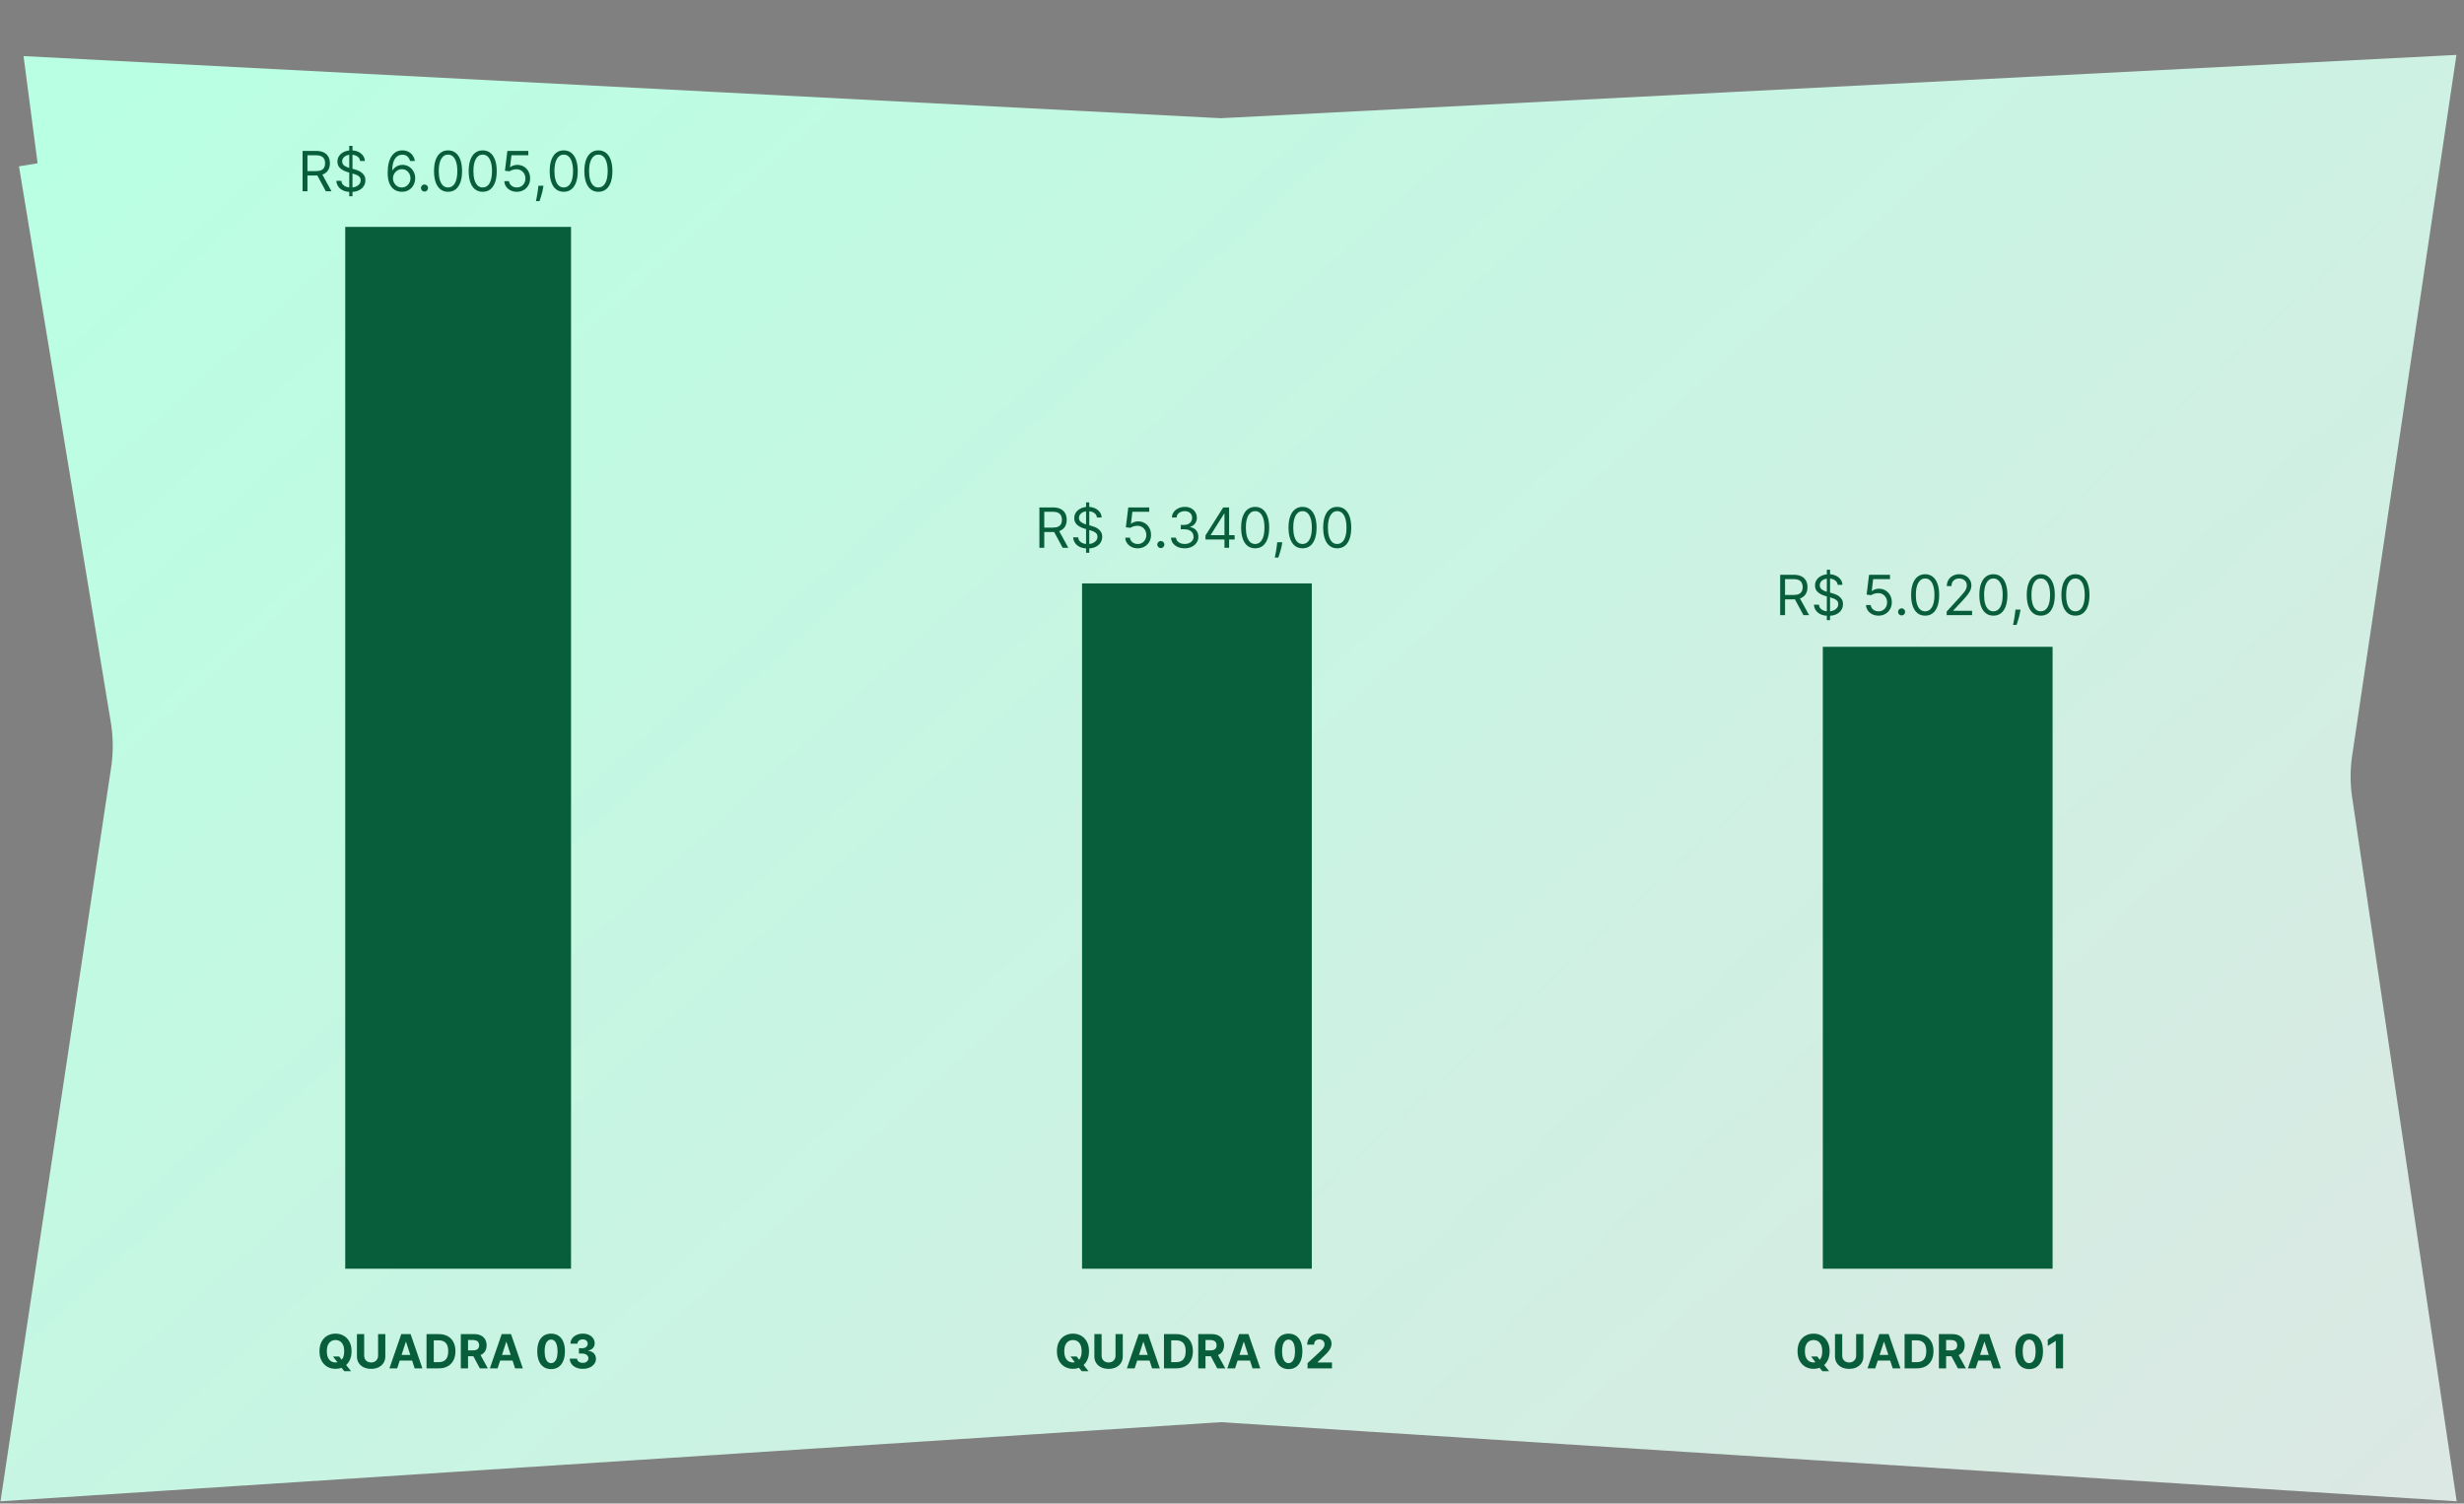 <svg width="313" height="191" viewBox="0 0 313 191" fill="none" xmlns="http://www.w3.org/2000/svg">
<rect x="0" y="0" width="313" height="191" fill="#808080" stroke="none"/>
<path d="M151.357 86.485L155.042 86.676L158.726 86.487L228.384 82.919L228.02 85.364C228.02 85.365 228.02 85.365 228.02 85.365C226.709 94.153 226.706 103.086 228.011 111.874C228.011 111.875 228.011 111.875 228.011 111.875L228.273 113.636L159.638 109.242L155.036 108.947L150.434 109.246L84.07 113.549L84.881 108.168C86.135 99.843 86.214 91.387 85.121 83.048L151.357 86.485ZM71.114 82.322H71.114L14.073 91.741L71.114 82.322Z" stroke="url(#paint0_linear_43_344)" stroke-width="143.129"/>
<path d="M42.301 172.313H43.083L43.477 172.819L43.863 173.269L44.592 174.183H43.734L43.232 173.567L42.975 173.201L42.301 172.313ZM44.658 171.65C44.658 172.124 44.568 172.528 44.388 172.861C44.21 173.194 43.966 173.448 43.657 173.624C43.35 173.798 43.004 173.885 42.62 173.885C42.233 173.885 41.886 173.797 41.579 173.622C41.271 173.446 41.028 173.192 40.85 172.859C40.671 172.526 40.582 172.123 40.582 171.65C40.582 171.175 40.671 170.771 40.85 170.438C41.028 170.105 41.271 169.852 41.579 169.678C41.886 169.502 42.233 169.414 42.62 169.414C43.004 169.414 43.35 169.502 43.657 169.678C43.966 169.852 44.21 170.105 44.388 170.438C44.568 170.771 44.658 171.175 44.658 171.65ZM43.725 171.65C43.725 171.342 43.679 171.083 43.587 170.872C43.496 170.661 43.368 170.501 43.202 170.392C43.037 170.283 42.843 170.228 42.62 170.228C42.398 170.228 42.204 170.283 42.038 170.392C41.872 170.501 41.743 170.661 41.651 170.872C41.56 171.083 41.515 171.342 41.515 171.65C41.515 171.957 41.56 172.216 41.651 172.427C41.743 172.639 41.872 172.799 42.038 172.908C42.204 173.017 42.398 173.071 42.62 173.071C42.843 173.071 43.037 173.017 43.202 172.908C43.368 172.799 43.496 172.639 43.587 172.427C43.679 172.216 43.725 171.957 43.725 171.65Z" fill="#085E3B"/>
<path d="M48.028 169.474H48.948V172.3C48.948 172.617 48.872 172.895 48.721 173.133C48.571 173.371 48.36 173.557 48.09 173.69C47.819 173.822 47.504 173.887 47.144 173.887C46.783 173.887 46.467 173.822 46.196 173.69C45.926 173.557 45.715 173.371 45.565 173.133C45.415 172.895 45.34 172.617 45.34 172.3V169.474H46.26V172.221C46.26 172.387 46.296 172.534 46.368 172.663C46.442 172.792 46.545 172.894 46.679 172.967C46.812 173.041 46.967 173.078 47.144 173.078C47.322 173.078 47.478 173.041 47.609 172.967C47.743 172.894 47.845 172.792 47.917 172.663C47.991 172.534 48.028 172.387 48.028 172.221V169.474Z" fill="#085E3B"/>
<path d="M50.456 173.826H49.469L50.972 169.474H52.158L53.658 173.826H52.672L51.582 170.468H51.548L50.456 173.826ZM50.394 172.115H52.723V172.833H50.394V172.115Z" fill="#085E3B"/>
<path d="M55.725 173.826H54.182V169.474H55.737C56.175 169.474 56.552 169.561 56.868 169.735C57.184 169.908 57.427 170.156 57.597 170.481C57.768 170.805 57.854 171.193 57.854 171.645C57.854 172.099 57.768 172.488 57.597 172.814C57.427 173.14 57.182 173.39 56.864 173.564C56.546 173.739 56.167 173.826 55.725 173.826ZM55.102 173.037H55.687C55.959 173.037 56.187 172.989 56.373 172.893C56.56 172.795 56.7 172.644 56.794 172.44C56.889 172.235 56.936 171.97 56.936 171.645C56.936 171.324 56.889 171.061 56.794 170.857C56.7 170.653 56.561 170.503 56.375 170.406C56.189 170.31 55.961 170.262 55.689 170.262H55.102V173.037Z" fill="#085E3B"/>
<path d="M58.536 173.826V169.474H60.253C60.581 169.474 60.862 169.532 61.094 169.65C61.328 169.766 61.506 169.931 61.628 170.145C61.751 170.358 61.813 170.608 61.813 170.895C61.813 171.184 61.75 171.433 61.626 171.641C61.501 171.848 61.32 172.007 61.084 172.117C60.849 172.228 60.564 172.283 60.229 172.283H59.08V171.543H60.081C60.256 171.543 60.402 171.519 60.519 171.471C60.635 171.423 60.721 171.351 60.778 171.254C60.836 171.158 60.865 171.038 60.865 170.895C60.865 170.751 60.836 170.629 60.778 170.53C60.721 170.431 60.634 170.355 60.516 170.304C60.4 170.252 60.254 170.226 60.076 170.226H59.456V173.826H58.536ZM60.886 171.845L61.968 173.826H60.952L59.894 171.845H60.886Z" fill="#085E3B"/>
<path d="M63.213 173.826H62.227L63.73 169.474H64.915L66.416 173.826H65.43L64.339 170.468H64.305L63.213 173.826ZM63.151 172.115H65.481V172.833H63.151V172.115Z" fill="#085E3B"/>
<path d="M70.005 173.921C69.64 173.92 69.326 173.83 69.062 173.652C68.8 173.473 68.598 173.214 68.456 172.876C68.316 172.537 68.247 172.13 68.248 171.654C68.248 171.179 68.318 170.775 68.458 170.44C68.6 170.106 68.802 169.852 69.064 169.678C69.328 169.502 69.641 169.414 70.005 169.414C70.37 169.414 70.683 169.502 70.945 169.678C71.208 169.853 71.411 170.108 71.553 170.443C71.694 170.776 71.764 171.179 71.763 171.654C71.763 172.131 71.692 172.539 71.55 172.878C71.41 173.217 71.209 173.475 70.947 173.654C70.685 173.832 70.371 173.921 70.005 173.921ZM70.005 173.159C70.255 173.159 70.454 173.033 70.603 172.782C70.751 172.532 70.825 172.155 70.824 171.654C70.824 171.324 70.79 171.049 70.722 170.829C70.655 170.61 70.56 170.445 70.437 170.334C70.315 170.224 70.171 170.168 70.005 170.168C69.758 170.168 69.559 170.292 69.41 170.54C69.262 170.788 69.187 171.159 69.185 171.654C69.185 171.988 69.219 172.267 69.285 172.491C69.353 172.714 69.449 172.881 69.572 172.993C69.695 173.103 69.84 173.159 70.005 173.159Z" fill="#085E3B"/>
<path d="M74.028 173.885C73.71 173.885 73.428 173.831 73.18 173.722C72.933 173.611 72.739 173.46 72.596 173.267C72.454 173.073 72.381 172.849 72.377 172.595H73.303C73.309 172.702 73.344 172.795 73.407 172.876C73.472 172.955 73.559 173.017 73.667 173.061C73.774 173.105 73.895 173.127 74.03 173.127C74.17 173.127 74.294 173.102 74.402 173.052C74.51 173.003 74.594 172.934 74.655 172.846C74.716 172.758 74.746 172.657 74.746 172.542C74.746 172.426 74.714 172.323 74.648 172.234C74.585 172.143 74.493 172.073 74.372 172.022C74.253 171.971 74.111 171.945 73.947 171.945H73.541V171.269H73.947C74.086 171.269 74.209 171.245 74.315 171.197C74.422 171.149 74.506 171.082 74.566 170.997C74.625 170.911 74.655 170.81 74.655 170.696C74.655 170.586 74.629 170.491 74.576 170.409C74.525 170.325 74.453 170.26 74.359 170.213C74.267 170.166 74.16 170.143 74.036 170.143C73.912 170.143 73.798 170.166 73.694 170.211C73.591 170.255 73.508 170.318 73.446 170.4C73.383 170.482 73.35 170.579 73.346 170.689H72.464C72.468 170.438 72.54 170.217 72.678 170.026C72.817 169.835 73.004 169.685 73.239 169.578C73.476 169.469 73.743 169.414 74.041 169.414C74.341 169.414 74.604 169.469 74.829 169.578C75.054 169.687 75.229 169.834 75.354 170.02C75.48 170.204 75.542 170.411 75.541 170.64C75.542 170.884 75.467 171.087 75.314 171.25C75.162 171.413 74.964 171.517 74.721 171.56V171.594C75.041 171.636 75.284 171.747 75.452 171.928C75.62 172.108 75.704 172.333 75.703 172.604C75.704 172.852 75.632 173.072 75.488 173.265C75.345 173.457 75.147 173.609 74.895 173.72C74.643 173.83 74.354 173.885 74.028 173.885Z" fill="#085E3B"/>
<path d="M135.979 172.313H136.761L137.154 172.819L137.541 173.269L138.27 174.183H137.411L136.91 173.567L136.652 173.201L135.979 172.313ZM138.336 171.65C138.336 172.124 138.246 172.528 138.066 172.861C137.887 173.194 137.643 173.448 137.335 173.624C137.027 173.798 136.681 173.885 136.298 173.885C135.911 173.885 135.564 173.797 135.256 173.622C134.949 173.446 134.706 173.192 134.527 172.859C134.349 172.526 134.26 172.123 134.26 171.65C134.26 171.175 134.349 170.771 134.527 170.438C134.706 170.105 134.949 169.852 135.256 169.678C135.564 169.502 135.911 169.414 136.298 169.414C136.681 169.414 137.027 169.502 137.335 169.678C137.643 169.852 137.887 170.105 138.066 170.438C138.246 170.771 138.336 171.175 138.336 171.65ZM137.403 171.65C137.403 171.342 137.357 171.083 137.264 170.872C137.174 170.661 137.046 170.501 136.88 170.392C136.714 170.283 136.52 170.228 136.298 170.228C136.075 170.228 135.881 170.283 135.715 170.392C135.55 170.501 135.421 170.661 135.329 170.872C135.238 171.083 135.192 171.342 135.192 171.65C135.192 171.957 135.238 172.216 135.329 172.427C135.421 172.639 135.55 172.799 135.715 172.908C135.881 173.017 136.075 173.071 136.298 173.071C136.52 173.071 136.714 173.017 136.88 172.908C137.046 172.799 137.174 172.639 137.264 172.427C137.357 172.216 137.403 171.957 137.403 171.65Z" fill="#085E3B"/>
<path d="M141.705 169.474H142.626V172.3C142.626 172.617 142.55 172.895 142.398 173.133C142.248 173.371 142.038 173.557 141.767 173.69C141.496 173.822 141.181 173.887 140.821 173.887C140.46 173.887 140.144 173.822 139.874 173.69C139.603 173.557 139.393 173.371 139.242 173.133C139.092 172.895 139.017 172.617 139.017 172.3V169.474H139.937V172.221C139.937 172.387 139.973 172.534 140.046 172.663C140.119 172.792 140.223 172.894 140.356 172.967C140.489 173.041 140.644 173.078 140.821 173.078C141 173.078 141.155 173.041 141.287 172.967C141.42 172.894 141.523 172.792 141.595 172.663C141.669 172.534 141.705 172.387 141.705 172.221V169.474Z" fill="#085E3B"/>
<path d="M144.133 173.826H143.147L144.649 169.474H145.835L147.335 173.826H146.349L145.259 170.468H145.225L144.133 173.826ZM144.071 172.115H146.4V172.833H144.071V172.115Z" fill="#085E3B"/>
<path d="M149.402 173.826H147.859V169.474H149.415C149.853 169.474 150.23 169.561 150.545 169.735C150.861 169.908 151.104 170.156 151.274 170.481C151.446 170.805 151.531 171.193 151.531 171.645C151.531 172.099 151.446 172.488 151.274 172.814C151.104 173.14 150.86 173.39 150.541 173.564C150.224 173.739 149.844 173.826 149.402 173.826ZM148.779 173.037H149.364C149.636 173.037 149.865 172.989 150.05 172.893C150.237 172.795 150.378 172.644 150.471 172.44C150.566 172.235 150.613 171.97 150.613 171.645C150.613 171.324 150.566 171.061 150.471 170.857C150.378 170.653 150.238 170.503 150.052 170.406C149.867 170.31 149.638 170.262 149.366 170.262H148.779V173.037Z" fill="#085E3B"/>
<path d="M152.213 173.826V169.474H153.93C154.259 169.474 154.539 169.532 154.772 169.65C155.006 169.766 155.183 169.931 155.305 170.145C155.428 170.358 155.49 170.608 155.49 170.895C155.49 171.184 155.428 171.433 155.303 171.641C155.178 171.848 154.998 172.007 154.761 172.117C154.526 172.228 154.241 172.283 153.907 172.283H152.757V171.543H153.758C153.934 171.543 154.08 171.519 154.196 171.471C154.312 171.423 154.398 171.351 154.455 171.254C154.513 171.158 154.542 171.038 154.542 170.895C154.542 170.751 154.513 170.629 154.455 170.53C154.398 170.431 154.311 170.355 154.194 170.304C154.078 170.252 153.931 170.226 153.754 170.226H153.133V173.826H152.213ZM154.564 171.845L155.645 173.826H154.629L153.571 171.845H154.564Z" fill="#085E3B"/>
<path d="M156.891 173.826H155.904L157.407 169.474H158.593L160.093 173.826H159.107L158.017 170.468H157.983L156.891 173.826ZM156.829 172.115H159.158V172.833H156.829V172.115Z" fill="#085E3B"/>
<path d="M163.683 173.921C163.317 173.92 163.003 173.83 162.739 173.652C162.477 173.473 162.275 173.214 162.134 172.876C161.993 172.537 161.924 172.13 161.925 171.654C161.925 171.179 161.996 170.775 162.136 170.44C162.278 170.106 162.479 169.852 162.742 169.678C163.005 169.502 163.319 169.414 163.683 169.414C164.047 169.414 164.36 169.502 164.622 169.678C164.886 169.853 165.088 170.108 165.23 170.443C165.372 170.776 165.442 171.179 165.44 171.654C165.44 172.131 165.37 172.539 165.228 172.878C165.088 173.217 164.886 173.475 164.624 173.654C164.362 173.832 164.048 173.921 163.683 173.921ZM163.683 173.159C163.932 173.159 164.131 173.033 164.28 172.782C164.429 172.532 164.503 172.155 164.501 171.654C164.501 171.324 164.467 171.049 164.399 170.829C164.333 170.61 164.238 170.445 164.114 170.334C163.992 170.224 163.849 170.168 163.683 170.168C163.435 170.168 163.237 170.292 163.088 170.54C162.939 170.788 162.864 171.159 162.863 171.654C162.863 171.988 162.896 172.267 162.963 172.491C163.031 172.714 163.126 172.881 163.249 172.993C163.373 173.103 163.517 173.159 163.683 173.159Z" fill="#085E3B"/>
<path d="M166.097 173.826V173.163L167.646 171.728C167.778 171.601 167.888 171.486 167.977 171.384C168.068 171.282 168.137 171.182 168.183 171.084C168.23 170.985 168.254 170.878 168.254 170.764C168.254 170.636 168.225 170.526 168.166 170.434C168.108 170.341 168.029 170.269 167.928 170.219C167.828 170.168 167.714 170.143 167.586 170.143C167.453 170.143 167.337 170.17 167.238 170.224C167.139 170.278 167.062 170.355 167.008 170.455C166.954 170.556 166.927 170.676 166.927 170.815H166.054C166.054 170.53 166.119 170.283 166.247 170.073C166.376 169.863 166.557 169.701 166.789 169.586C167.022 169.471 167.289 169.414 167.593 169.414C167.904 169.414 168.176 169.469 168.407 169.58C168.639 169.689 168.82 169.841 168.948 170.035C169.077 170.229 169.142 170.451 169.142 170.702C169.142 170.866 169.109 171.028 169.044 171.189C168.98 171.349 168.866 171.526 168.702 171.722C168.538 171.916 168.306 172.149 168.007 172.421L167.372 173.044V173.074H169.199V173.826H166.097Z" fill="#085E3B"/>
<path d="M230.058 172.313H230.84L231.233 172.819L231.62 173.269L232.349 174.183H231.491L230.989 173.567L230.732 173.201L230.058 172.313ZM232.415 171.65C232.415 172.124 232.325 172.528 232.145 172.861C231.967 173.194 231.723 173.448 231.414 173.624C231.107 173.798 230.761 173.885 230.377 173.885C229.99 173.885 229.643 173.797 229.336 173.622C229.028 173.446 228.785 173.192 228.607 172.859C228.428 172.526 228.339 172.123 228.339 171.65C228.339 171.175 228.428 170.771 228.607 170.438C228.785 170.105 229.028 169.852 229.336 169.678C229.643 169.502 229.99 169.414 230.377 169.414C230.761 169.414 231.107 169.502 231.414 169.678C231.723 169.852 231.967 170.105 232.145 170.438C232.325 170.771 232.415 171.175 232.415 171.65ZM231.482 171.65C231.482 171.342 231.436 171.083 231.344 170.872C231.253 170.661 231.125 170.501 230.959 170.392C230.794 170.283 230.599 170.228 230.377 170.228C230.155 170.228 229.96 170.283 229.795 170.392C229.629 170.501 229.5 170.661 229.408 170.872C229.317 171.083 229.272 171.342 229.272 171.65C229.272 171.957 229.317 172.216 229.408 172.427C229.5 172.639 229.629 172.799 229.795 172.908C229.96 173.017 230.155 173.071 230.377 173.071C230.599 173.071 230.794 173.017 230.959 172.908C231.125 172.799 231.253 172.639 231.344 172.427C231.436 172.216 231.482 171.957 231.482 171.65Z" fill="#085E3B"/>
<path d="M235.785 169.474H236.705V172.3C236.705 172.617 236.629 172.895 236.478 173.133C236.328 173.371 236.117 173.557 235.847 173.69C235.576 173.822 235.261 173.887 234.901 173.887C234.54 173.887 234.224 173.822 233.953 173.69C233.682 173.557 233.472 173.371 233.322 173.133C233.172 172.895 233.097 172.617 233.097 172.3V169.474H234.017V172.221C234.017 172.387 234.053 172.534 234.125 172.663C234.199 172.792 234.302 172.894 234.435 172.967C234.569 173.041 234.724 173.078 234.901 173.078C235.079 173.078 235.235 173.041 235.366 172.967C235.499 172.894 235.602 172.792 235.674 172.663C235.748 172.534 235.785 172.387 235.785 172.221V169.474Z" fill="#085E3B"/>
<path d="M238.212 173.826H237.226L238.729 169.474H239.915L241.415 173.826H240.429L239.339 170.468H239.305L238.212 173.826ZM238.151 172.115H240.48V172.833H238.151V172.115Z" fill="#085E3B"/>
<path d="M243.482 173.826H241.939V169.474H243.494C243.932 169.474 244.309 169.561 244.625 169.735C244.941 169.908 245.184 170.156 245.354 170.481C245.525 170.805 245.611 171.193 245.611 171.645C245.611 172.099 245.525 172.488 245.354 172.814C245.184 173.14 244.939 173.39 244.621 173.564C244.303 173.739 243.924 173.826 243.482 173.826ZM242.859 173.037H243.443C243.715 173.037 243.944 172.989 244.13 172.893C244.317 172.795 244.457 172.644 244.551 172.44C244.645 172.235 244.693 171.97 244.693 171.645C244.693 171.324 244.645 171.061 244.551 170.857C244.457 170.653 244.317 170.503 244.132 170.406C243.946 170.31 243.717 170.262 243.445 170.262H242.859V173.037Z" fill="#085E3B"/>
<path d="M246.293 173.826V169.474H248.01C248.338 169.474 248.619 169.532 248.851 169.65C249.085 169.766 249.263 169.931 249.385 170.145C249.508 170.358 249.57 170.608 249.57 170.895C249.57 171.184 249.507 171.433 249.383 171.641C249.258 171.848 249.077 172.007 248.841 172.117C248.605 172.228 248.321 172.283 247.986 172.283H246.837V171.543H247.838C248.013 171.543 248.159 171.519 248.275 171.471C248.391 171.423 248.478 171.351 248.535 171.254C248.593 171.158 248.622 171.038 248.622 170.895C248.622 170.751 248.593 170.629 248.535 170.53C248.478 170.431 248.391 170.355 248.273 170.304C248.157 170.252 248.01 170.226 247.833 170.226H247.213V173.826H246.293ZM248.643 171.845L249.725 173.826H248.709L247.651 171.845H248.643Z" fill="#085E3B"/>
<path d="M250.97 173.826H249.984L251.486 169.474H252.672L254.173 173.826H253.186L252.096 170.468H252.062L250.97 173.826ZM250.908 172.115H253.237V172.833H250.908V172.115Z" fill="#085E3B"/>
<path d="M257.762 173.921C257.397 173.92 257.082 173.83 256.819 173.652C256.557 173.473 256.355 173.214 256.213 172.876C256.073 172.537 256.004 172.13 256.005 171.654C256.005 171.179 256.075 170.775 256.215 170.44C256.357 170.106 256.559 169.852 256.821 169.678C257.084 169.502 257.398 169.414 257.762 169.414C258.127 169.414 258.44 169.502 258.702 169.678C258.965 169.853 259.168 170.108 259.309 170.443C259.451 170.776 259.521 171.179 259.52 171.654C259.52 172.131 259.449 172.539 259.307 172.878C259.167 173.217 258.966 173.475 258.704 173.654C258.442 173.832 258.128 173.921 257.762 173.921ZM257.762 173.159C258.012 173.159 258.211 173.033 258.36 172.782C258.508 172.532 258.582 172.155 258.581 171.654C258.581 171.324 258.547 171.049 258.479 170.829C258.412 170.61 258.317 170.445 258.194 170.334C258.072 170.224 257.928 170.168 257.762 170.168C257.514 170.168 257.316 170.292 257.167 170.54C257.019 170.788 256.944 171.159 256.942 171.654C256.942 171.988 256.975 172.267 257.042 172.491C257.11 172.714 257.206 172.881 257.329 172.993C257.452 173.103 257.597 173.159 257.762 173.159Z" fill="#085E3B"/>
<path d="M262.069 169.474V173.826H261.149V170.347H261.124L260.127 170.972V170.156L261.205 169.474H262.069Z" fill="#085E3B"/>
<path d="M62.486 38.874V151.116H53.906V38.874H62.486Z" stroke="#085E3B" stroke-width="20.102"/>
<path d="M156.587 84.163V151.116H147.503V84.163H156.587Z" stroke="#085E3B" stroke-width="20.102"/>
<path d="M250.687 92.215V151.116H241.603V92.215H250.687Z" stroke="#085E3B" stroke-width="20.102"/>
<path d="M38.437 24.294V19.171H40.168C40.568 19.171 40.897 19.239 41.154 19.376C41.41 19.511 41.6 19.697 41.724 19.934C41.847 20.171 41.909 20.44 41.909 20.742C41.909 21.044 41.847 21.311 41.724 21.545C41.6 21.778 41.411 21.962 41.156 22.095C40.901 22.227 40.575 22.293 40.178 22.293H38.777V21.733H40.158C40.431 21.733 40.651 21.692 40.818 21.612C40.987 21.532 41.108 21.419 41.184 21.272C41.26 21.124 41.299 20.947 41.299 20.742C41.299 20.537 41.26 20.357 41.184 20.204C41.107 20.05 40.984 19.932 40.816 19.849C40.647 19.764 40.425 19.721 40.148 19.721H39.057V24.294H38.437ZM40.848 21.993L42.109 24.294H41.389L40.148 21.993H40.848Z" fill="#085E3B"/>
<path d="M44.364 24.935V18.53H44.774V24.935H44.364ZM45.745 20.452C45.715 20.198 45.593 20.001 45.38 19.861C45.166 19.721 44.904 19.651 44.594 19.651C44.367 19.651 44.169 19.688 43.999 19.761C43.83 19.834 43.699 19.935 43.603 20.064C43.51 20.192 43.463 20.338 43.463 20.502C43.463 20.638 43.496 20.756 43.561 20.854C43.628 20.951 43.713 21.032 43.816 21.097C43.919 21.16 44.028 21.213 44.141 21.255C44.255 21.295 44.359 21.327 44.454 21.352L44.974 21.492C45.108 21.527 45.256 21.576 45.42 21.637C45.585 21.699 45.742 21.783 45.892 21.89C46.044 21.995 46.169 22.13 46.268 22.295C46.366 22.46 46.415 22.663 46.415 22.903C46.415 23.18 46.343 23.43 46.198 23.654C46.054 23.877 45.844 24.055 45.567 24.187C45.292 24.319 44.958 24.384 44.564 24.384C44.197 24.384 43.879 24.325 43.611 24.207C43.344 24.088 43.134 23.923 42.98 23.711C42.829 23.5 42.743 23.254 42.723 22.973H43.363C43.38 23.167 43.445 23.327 43.558 23.454C43.673 23.579 43.819 23.672 43.994 23.734C44.17 23.794 44.361 23.824 44.564 23.824C44.801 23.824 45.014 23.786 45.202 23.709C45.391 23.631 45.54 23.522 45.65 23.384C45.76 23.244 45.815 23.08 45.815 22.893C45.815 22.723 45.767 22.585 45.672 22.478C45.577 22.371 45.452 22.285 45.297 22.218C45.142 22.151 44.974 22.093 44.794 22.043L44.164 21.863C43.764 21.747 43.447 21.583 43.213 21.37C42.98 21.156 42.863 20.877 42.863 20.532C42.863 20.245 42.94 19.995 43.096 19.781C43.252 19.566 43.462 19.399 43.726 19.281C43.991 19.161 44.287 19.101 44.614 19.101C44.944 19.101 45.238 19.16 45.495 19.278C45.752 19.395 45.955 19.555 46.105 19.759C46.257 19.962 46.337 20.193 46.345 20.452H45.745Z" fill="#085E3B"/>
<path d="M51.028 24.364C50.818 24.361 50.608 24.321 50.398 24.244C50.187 24.168 49.996 24.038 49.822 23.857C49.649 23.673 49.509 23.425 49.404 23.113C49.299 22.8 49.247 22.406 49.247 21.933C49.247 21.479 49.289 21.077 49.374 20.727C49.459 20.375 49.583 20.079 49.745 19.839C49.906 19.597 50.102 19.413 50.33 19.288C50.56 19.163 50.819 19.101 51.108 19.101C51.395 19.101 51.65 19.158 51.874 19.273C52.099 19.387 52.282 19.545 52.424 19.749C52.566 19.952 52.657 20.186 52.699 20.452H52.089C52.032 20.221 51.922 20.03 51.758 19.879C51.595 19.727 51.378 19.651 51.108 19.651C50.711 19.651 50.398 19.824 50.17 20.169C49.943 20.514 49.829 20.999 49.827 21.622H49.867C49.961 21.481 50.072 21.36 50.2 21.26C50.33 21.158 50.473 21.08 50.63 21.024C50.787 20.97 50.953 20.942 51.128 20.942C51.422 20.942 51.69 21.015 51.934 21.162C52.177 21.307 52.372 21.508 52.519 21.765C52.666 22.02 52.739 22.313 52.739 22.643C52.739 22.96 52.668 23.25 52.526 23.514C52.385 23.776 52.185 23.984 51.929 24.139C51.673 24.293 51.373 24.368 51.028 24.364ZM51.028 23.814C51.238 23.814 51.427 23.761 51.593 23.656C51.762 23.551 51.894 23.41 51.991 23.234C52.09 23.057 52.139 22.86 52.139 22.643C52.139 22.431 52.091 22.239 51.996 22.065C51.903 21.89 51.773 21.751 51.608 21.648C51.445 21.544 51.258 21.492 51.048 21.492C50.889 21.492 50.742 21.524 50.605 21.587C50.468 21.649 50.348 21.734 50.245 21.843C50.143 21.951 50.063 22.075 50.005 22.215C49.946 22.354 49.917 22.5 49.917 22.653C49.917 22.857 49.965 23.047 50.06 23.224C50.157 23.4 50.288 23.543 50.455 23.651C50.623 23.76 50.815 23.814 51.028 23.814Z" fill="#085E3B"/>
<path d="M53.922 24.334C53.799 24.334 53.693 24.29 53.605 24.202C53.516 24.113 53.472 24.007 53.472 23.884C53.472 23.761 53.516 23.655 53.605 23.566C53.693 23.478 53.799 23.434 53.922 23.434C54.046 23.434 54.152 23.478 54.24 23.566C54.329 23.655 54.373 23.761 54.373 23.884C54.373 23.966 54.352 24.041 54.31 24.109C54.27 24.178 54.216 24.233 54.148 24.274C54.081 24.314 54.006 24.334 53.922 24.334Z" fill="#085E3B"/>
<path d="M56.915 24.364C56.538 24.364 56.217 24.262 55.951 24.057C55.686 23.85 55.484 23.55 55.343 23.159C55.203 22.765 55.133 22.29 55.133 21.733C55.133 21.179 55.203 20.706 55.343 20.314C55.485 19.92 55.689 19.62 55.954 19.413C56.221 19.205 56.541 19.101 56.915 19.101C57.288 19.101 57.608 19.205 57.873 19.413C58.14 19.62 58.343 19.92 58.483 20.314C58.625 20.706 58.696 21.179 58.696 21.733C58.696 22.29 58.626 22.765 58.486 23.159C58.346 23.55 58.143 23.85 57.878 24.057C57.613 24.262 57.291 24.364 56.915 24.364ZM56.915 23.814C57.288 23.814 57.578 23.634 57.785 23.274C57.992 22.913 58.095 22.4 58.095 21.733C58.095 21.289 58.048 20.911 57.953 20.599C57.859 20.287 57.724 20.05 57.547 19.886C57.372 19.723 57.161 19.641 56.915 19.641C56.544 19.641 56.255 19.824 56.047 20.189C55.838 20.552 55.734 21.067 55.734 21.733C55.734 22.176 55.781 22.553 55.874 22.863C55.967 23.174 56.102 23.41 56.277 23.571C56.453 23.733 56.666 23.814 56.915 23.814Z" fill="#085E3B"/>
<path d="M61.318 24.364C60.941 24.364 60.62 24.262 60.355 24.057C60.089 23.85 59.887 23.55 59.747 23.159C59.606 22.765 59.536 22.29 59.536 21.733C59.536 21.179 59.606 20.706 59.747 20.314C59.888 19.92 60.092 19.62 60.357 19.413C60.624 19.205 60.944 19.101 61.318 19.101C61.691 19.101 62.011 19.205 62.276 19.413C62.543 19.62 62.746 19.92 62.886 20.314C63.028 20.706 63.099 21.179 63.099 21.733C63.099 22.29 63.029 22.765 62.889 23.159C62.749 23.55 62.546 23.85 62.281 24.057C62.016 24.262 61.695 24.364 61.318 24.364ZM61.318 23.814C61.691 23.814 61.981 23.634 62.188 23.274C62.395 22.913 62.498 22.4 62.498 21.733C62.498 21.289 62.451 20.911 62.356 20.599C62.263 20.287 62.127 20.05 61.951 19.886C61.776 19.723 61.565 19.641 61.318 19.641C60.947 19.641 60.658 19.824 60.45 20.189C60.241 20.552 60.137 21.067 60.137 21.733C60.137 22.176 60.184 22.553 60.277 22.863C60.37 23.174 60.505 23.41 60.68 23.571C60.856 23.733 61.069 23.814 61.318 23.814Z" fill="#085E3B"/>
<path d="M65.651 24.364C65.357 24.364 65.093 24.306 64.858 24.189C64.623 24.073 64.434 23.912 64.292 23.709C64.15 23.505 64.073 23.274 64.06 23.013H64.66C64.683 23.245 64.788 23.437 64.975 23.589C65.164 23.739 65.389 23.814 65.651 23.814C65.861 23.814 66.048 23.765 66.211 23.666C66.376 23.568 66.505 23.433 66.599 23.261C66.694 23.088 66.742 22.892 66.742 22.673C66.742 22.45 66.692 22.25 66.594 22.075C66.497 21.898 66.364 21.759 66.194 21.657C66.023 21.556 65.829 21.504 65.611 21.502C65.454 21.501 65.293 21.525 65.128 21.575C64.963 21.623 64.827 21.686 64.72 21.762L64.14 21.692L64.45 19.171H67.112V19.721H64.97L64.79 21.232H64.82C64.925 21.149 65.057 21.08 65.215 21.024C65.374 20.97 65.539 20.942 65.711 20.942C66.024 20.942 66.304 21.017 66.549 21.167C66.796 21.316 66.989 21.519 67.129 21.777C67.271 22.036 67.342 22.331 67.342 22.663C67.342 22.99 67.269 23.282 67.122 23.539C66.977 23.794 66.776 23.996 66.521 24.144C66.266 24.291 65.976 24.364 65.651 24.364Z" fill="#085E3B"/>
<path d="M69.034 23.594L68.994 23.864C68.965 24.054 68.922 24.258 68.864 24.474C68.807 24.691 68.748 24.896 68.686 25.087C68.624 25.279 68.573 25.432 68.533 25.545H68.083C68.105 25.438 68.133 25.297 68.168 25.122C68.203 24.947 68.238 24.751 68.273 24.535C68.31 24.319 68.34 24.099 68.363 23.874L68.393 23.594H69.034Z" fill="#085E3B"/>
<path d="M71.61 24.364C71.233 24.364 70.912 24.262 70.647 24.057C70.382 23.85 70.179 23.55 70.039 23.159C69.899 22.765 69.829 22.29 69.829 21.733C69.829 21.179 69.899 20.706 70.039 20.314C70.181 19.92 70.384 19.62 70.649 19.413C70.916 19.205 71.236 19.101 71.61 19.101C71.984 19.101 72.303 19.205 72.568 19.413C72.835 19.62 73.038 19.92 73.178 20.314C73.32 20.706 73.391 21.179 73.391 21.733C73.391 22.29 73.321 22.765 73.181 23.159C73.041 23.55 72.838 23.85 72.573 24.057C72.308 24.262 71.987 24.364 71.61 24.364ZM71.61 23.814C71.984 23.814 72.274 23.634 72.481 23.274C72.687 22.913 72.791 22.4 72.791 21.733C72.791 21.289 72.743 20.911 72.648 20.599C72.555 20.287 72.42 20.05 72.243 19.886C72.068 19.723 71.857 19.641 71.61 19.641C71.24 19.641 70.95 19.824 70.742 20.189C70.533 20.552 70.429 21.067 70.429 21.733C70.429 22.176 70.476 22.553 70.569 22.863C70.663 23.174 70.797 23.41 70.972 23.571C71.149 23.733 71.361 23.814 71.61 23.814Z" fill="#085E3B"/>
<path d="M76.013 24.364C75.636 24.364 75.315 24.262 75.05 24.057C74.785 23.85 74.582 23.55 74.442 23.159C74.302 22.765 74.232 22.29 74.232 21.733C74.232 21.179 74.302 20.706 74.442 20.314C74.584 19.92 74.787 19.62 75.052 19.413C75.319 19.205 75.639 19.101 76.013 19.101C76.387 19.101 76.706 19.205 76.971 19.413C77.238 19.62 77.442 19.92 77.582 20.314C77.723 20.706 77.794 21.179 77.794 21.733C77.794 22.29 77.724 22.765 77.584 23.159C77.444 23.55 77.241 23.85 76.976 24.057C76.711 24.262 76.39 24.364 76.013 24.364ZM76.013 23.814C76.387 23.814 76.677 23.634 76.884 23.274C77.09 22.913 77.194 22.4 77.194 21.733C77.194 21.289 77.146 20.911 77.051 20.599C76.958 20.287 76.823 20.05 76.646 19.886C76.471 19.723 76.26 19.641 76.013 19.641C75.643 19.641 75.353 19.824 75.145 20.189C74.936 20.552 74.832 21.067 74.832 21.733C74.832 22.176 74.879 22.553 74.972 22.863C75.066 23.174 75.2 23.41 75.375 23.571C75.552 23.733 75.764 23.814 76.013 23.814Z" fill="#085E3B"/>
<path d="M132.034 69.583V64.46H133.765C134.165 64.46 134.494 64.528 134.751 64.665C135.007 64.8 135.198 64.986 135.321 65.223C135.444 65.46 135.506 65.729 135.506 66.031C135.506 66.333 135.444 66.6 135.321 66.834C135.198 67.067 135.008 67.251 134.753 67.384C134.498 67.516 134.172 67.582 133.775 67.582H132.374V67.021H133.755C134.028 67.021 134.249 66.981 134.415 66.901C134.584 66.821 134.706 66.708 134.781 66.561C134.857 66.413 134.896 66.236 134.896 66.031C134.896 65.826 134.857 65.646 134.781 65.493C134.704 65.339 134.581 65.221 134.413 65.138C134.244 65.052 134.022 65.01 133.745 65.01H132.654V69.583H132.034ZM134.445 67.282L135.706 69.583H134.986L133.745 67.282H134.445Z" fill="#085E3B"/>
<path d="M137.961 70.224V63.819H138.371V70.224H137.961ZM139.342 65.74C139.312 65.487 139.19 65.29 138.977 65.15C138.763 65.01 138.501 64.94 138.191 64.94C137.964 64.94 137.766 64.977 137.596 65.05C137.427 65.123 137.295 65.224 137.2 65.353C137.107 65.481 137.06 65.627 137.06 65.79C137.06 65.927 137.093 66.045 137.158 66.143C137.225 66.24 137.31 66.321 137.413 66.386C137.516 66.449 137.625 66.502 137.738 66.544C137.852 66.584 137.956 66.616 138.051 66.641L138.571 66.781C138.705 66.816 138.853 66.865 139.017 66.926C139.182 66.988 139.339 67.072 139.49 67.179C139.641 67.284 139.766 67.419 139.865 67.584C139.963 67.749 140.012 67.952 140.012 68.192C140.012 68.469 139.94 68.719 139.795 68.943C139.651 69.166 139.441 69.344 139.164 69.476C138.889 69.607 138.555 69.673 138.161 69.673C137.794 69.673 137.476 69.614 137.208 69.496C136.941 69.377 136.731 69.212 136.577 69C136.426 68.788 136.34 68.543 136.32 68.262H136.96C136.977 68.456 137.042 68.616 137.155 68.743C137.27 68.868 137.416 68.961 137.591 69.023C137.767 69.083 137.958 69.113 138.161 69.113C138.398 69.113 138.611 69.075 138.799 68.998C138.987 68.919 139.137 68.811 139.247 68.672C139.357 68.532 139.412 68.369 139.412 68.182C139.412 68.012 139.364 67.874 139.269 67.767C139.174 67.66 139.049 67.573 138.894 67.507C138.739 67.44 138.571 67.382 138.391 67.332L137.761 67.151C137.361 67.036 137.044 66.872 136.81 66.659C136.577 66.445 136.46 66.166 136.46 65.82C136.46 65.534 136.537 65.284 136.693 65.07C136.849 64.855 137.059 64.688 137.323 64.57C137.588 64.45 137.884 64.389 138.211 64.389C138.541 64.389 138.835 64.449 139.092 64.567C139.349 64.684 139.552 64.844 139.702 65.047C139.854 65.251 139.934 65.482 139.942 65.74H139.342Z" fill="#085E3B"/>
<path d="M144.525 69.653C144.231 69.653 143.967 69.595 143.732 69.478C143.497 69.361 143.308 69.201 143.166 68.998C143.025 68.794 142.947 68.562 142.934 68.302H143.534C143.558 68.534 143.663 68.726 143.849 68.878C144.038 69.028 144.263 69.103 144.525 69.103C144.735 69.103 144.922 69.054 145.085 68.955C145.25 68.857 145.38 68.722 145.473 68.55C145.568 68.376 145.616 68.18 145.616 67.962C145.616 67.739 145.566 67.539 145.468 67.364C145.371 67.187 145.238 67.048 145.068 66.946C144.898 66.845 144.703 66.793 144.485 66.791C144.328 66.79 144.167 66.814 144.002 66.864C143.837 66.912 143.701 66.975 143.594 67.051L143.014 66.981L143.324 64.46H145.986V65.01H143.844L143.664 66.521H143.694C143.799 66.438 143.931 66.368 144.09 66.313C144.248 66.258 144.413 66.231 144.585 66.231C144.898 66.231 145.178 66.306 145.423 66.456C145.67 66.604 145.863 66.808 146.003 67.066C146.145 67.325 146.216 67.62 146.216 67.952C146.216 68.279 146.143 68.571 145.996 68.828C145.851 69.083 145.651 69.285 145.396 69.433C145.14 69.58 144.85 69.653 144.525 69.653Z" fill="#085E3B"/>
<path d="M147.458 69.623C147.334 69.623 147.228 69.579 147.14 69.491C147.051 69.402 147.007 69.296 147.007 69.173C147.007 69.049 147.051 68.944 147.14 68.855C147.228 68.767 147.334 68.723 147.458 68.723C147.581 68.723 147.687 68.767 147.775 68.855C147.864 68.944 147.908 69.049 147.908 69.173C147.908 69.255 147.887 69.33 147.845 69.398C147.805 69.466 147.751 69.522 147.683 69.563C147.616 69.603 147.541 69.623 147.458 69.623Z" fill="#085E3B"/>
<path d="M150.496 69.653C150.166 69.653 149.871 69.597 149.613 69.483C149.356 69.37 149.152 69.212 149 69.01C148.85 68.807 148.768 68.571 148.755 68.302H149.385C149.399 68.467 149.455 68.61 149.555 68.73C149.655 68.849 149.786 68.94 149.948 69.005C150.11 69.07 150.289 69.103 150.486 69.103C150.706 69.103 150.901 69.064 151.071 68.988C151.241 68.911 151.375 68.804 151.472 68.668C151.568 68.531 151.617 68.372 151.617 68.192C151.617 68.004 151.57 67.838 151.477 67.694C151.383 67.549 151.246 67.436 151.066 67.354C150.886 67.272 150.666 67.231 150.406 67.231H149.996V66.681H150.406C150.609 66.681 150.788 66.644 150.941 66.571C151.096 66.498 151.217 66.394 151.304 66.261C151.392 66.127 151.437 65.971 151.437 65.79C151.437 65.617 151.398 65.466 151.322 65.338C151.245 65.209 151.136 65.109 150.996 65.037C150.858 64.966 150.694 64.93 150.506 64.93C150.329 64.93 150.162 64.962 150.006 65.028C149.851 65.091 149.724 65.183 149.625 65.305C149.527 65.425 149.474 65.57 149.465 65.74H148.865C148.875 65.472 148.956 65.237 149.107 65.035C149.259 64.832 149.458 64.673 149.703 64.56C149.95 64.446 150.221 64.389 150.516 64.389C150.833 64.389 151.105 64.454 151.332 64.582C151.558 64.709 151.733 64.877 151.854 65.085C151.976 65.293 152.037 65.519 152.037 65.76C152.037 66.049 151.961 66.295 151.809 66.499C151.659 66.702 151.455 66.843 151.196 66.921V66.961C151.52 67.015 151.773 67.152 151.954 67.374C152.136 67.594 152.227 67.867 152.227 68.192C152.227 68.471 152.151 68.721 152 68.943C151.849 69.163 151.644 69.336 151.384 69.463C151.124 69.59 150.828 69.653 150.496 69.653Z" fill="#085E3B"/>
<path d="M153.13 68.532V68.022L155.382 64.46H155.752V65.25H155.502L153.801 67.942V67.982H156.833V68.532H153.13ZM155.542 69.583V64.46H156.132V69.583H155.542Z" fill="#085E3B"/>
<path d="M159.442 69.653C159.065 69.653 158.744 69.551 158.478 69.346C158.213 69.139 158.011 68.839 157.871 68.447C157.73 68.054 157.66 67.578 157.66 67.021C157.66 66.468 157.73 65.995 157.871 65.603C158.012 65.209 158.216 64.909 158.481 64.702C158.748 64.494 159.068 64.389 159.442 64.389C159.815 64.389 160.135 64.494 160.4 64.702C160.667 64.909 160.87 65.209 161.01 65.603C161.152 65.995 161.223 66.468 161.223 67.021C161.223 67.578 161.153 68.054 161.013 68.447C160.873 68.839 160.67 69.139 160.405 69.346C160.14 69.551 159.819 69.653 159.442 69.653ZM159.442 69.103C159.815 69.103 160.105 68.923 160.312 68.562C160.519 68.202 160.622 67.689 160.622 67.021C160.622 66.578 160.575 66.2 160.48 65.888C160.386 65.576 160.251 65.338 160.075 65.175C159.899 65.012 159.688 64.93 159.442 64.93C159.071 64.93 158.782 65.113 158.573 65.478C158.365 65.841 158.261 66.356 158.261 67.021C158.261 67.465 158.307 67.842 158.401 68.152C158.494 68.462 158.629 68.698 158.804 68.86C158.98 69.022 159.193 69.103 159.442 69.103Z" fill="#085E3B"/>
<path d="M162.885 68.883L162.845 69.153C162.817 69.343 162.774 69.546 162.715 69.763C162.658 69.98 162.599 70.184 162.538 70.376C162.476 70.568 162.425 70.721 162.385 70.834H161.935C161.956 70.727 161.985 70.586 162.02 70.411C162.055 70.236 162.09 70.04 162.125 69.823C162.161 69.608 162.191 69.388 162.215 69.163L162.245 68.883H162.885Z" fill="#085E3B"/>
<path d="M165.461 69.653C165.085 69.653 164.763 69.551 164.498 69.346C164.233 69.139 164.03 68.839 163.89 68.447C163.75 68.054 163.68 67.578 163.68 67.021C163.68 66.468 163.75 65.995 163.89 65.603C164.032 65.209 164.236 64.909 164.501 64.702C164.768 64.494 165.088 64.389 165.461 64.389C165.835 64.389 166.154 64.494 166.42 64.702C166.686 64.909 166.89 65.209 167.03 65.603C167.172 65.995 167.243 66.468 167.243 67.021C167.243 67.578 167.173 68.054 167.033 68.447C166.892 68.839 166.69 69.139 166.425 69.346C166.159 69.551 165.838 69.653 165.461 69.653ZM165.461 69.103C165.835 69.103 166.125 68.923 166.332 68.562C166.539 68.202 166.642 67.689 166.642 67.021C166.642 66.578 166.595 66.2 166.5 65.888C166.406 65.576 166.271 65.338 166.094 65.175C165.919 65.012 165.708 64.93 165.461 64.93C165.091 64.93 164.802 65.113 164.593 65.478C164.385 65.841 164.281 66.356 164.281 67.021C164.281 67.465 164.327 67.842 164.421 68.152C164.514 68.462 164.648 68.698 164.824 68.86C165 69.022 165.213 69.103 165.461 69.103Z" fill="#085E3B"/>
<path d="M169.865 69.653C169.488 69.653 169.167 69.551 168.901 69.346C168.636 69.139 168.434 68.839 168.293 68.447C168.153 68.054 168.083 67.578 168.083 67.021C168.083 66.468 168.153 65.995 168.293 65.603C168.435 65.209 168.639 64.909 168.904 64.702C169.171 64.494 169.491 64.389 169.865 64.389C170.238 64.389 170.558 64.494 170.823 64.702C171.09 64.909 171.293 65.209 171.433 65.603C171.575 65.995 171.646 66.468 171.646 67.021C171.646 67.578 171.576 68.054 171.436 68.447C171.296 68.839 171.093 69.139 170.828 69.346C170.563 69.551 170.241 69.653 169.865 69.653ZM169.865 69.103C170.238 69.103 170.528 68.923 170.735 68.562C170.942 68.202 171.045 67.689 171.045 67.021C171.045 66.578 170.998 66.2 170.903 65.888C170.809 65.576 170.674 65.338 170.497 65.175C170.322 65.012 170.111 64.93 169.865 64.93C169.494 64.93 169.205 65.113 168.996 65.478C168.788 65.841 168.684 66.356 168.684 67.021C168.684 67.465 168.73 67.842 168.824 68.152C168.917 68.462 169.051 68.698 169.227 68.86C169.403 69.022 169.616 69.103 169.865 69.103Z" fill="#085E3B"/>
<path d="M226.134 78.138V73.014H227.865C228.265 73.014 228.594 73.082 228.851 73.219C229.108 73.354 229.298 73.54 229.421 73.777C229.545 74.014 229.606 74.283 229.606 74.585C229.606 74.887 229.545 75.155 229.421 75.388C229.298 75.622 229.108 75.805 228.853 75.939C228.598 76.07 228.272 76.136 227.875 76.136H226.474V75.576H227.855C228.129 75.576 228.349 75.536 228.516 75.456C228.684 75.376 228.806 75.262 228.881 75.116C228.958 74.967 228.996 74.79 228.996 74.585C228.996 74.38 228.958 74.201 228.881 74.047C228.804 73.894 228.681 73.775 228.513 73.692C228.345 73.607 228.122 73.564 227.845 73.564H226.754V78.138H226.134ZM228.546 75.836L229.806 78.138H229.086L227.845 75.836H228.546Z" fill="#085E3B"/>
<path d="M232.061 78.778V72.374H232.471V78.778H232.061ZM233.442 74.295C233.412 74.041 233.29 73.845 233.077 73.705C232.863 73.564 232.602 73.495 232.291 73.495C232.064 73.495 231.866 73.531 231.696 73.605C231.527 73.678 231.396 73.779 231.301 73.907C231.207 74.036 231.161 74.182 231.161 74.345C231.161 74.482 231.193 74.599 231.258 74.698C231.325 74.795 231.41 74.876 231.513 74.941C231.617 75.004 231.725 75.056 231.838 75.098C231.952 75.138 232.056 75.171 232.151 75.196L232.672 75.336C232.805 75.371 232.953 75.419 233.117 75.481C233.282 75.543 233.44 75.627 233.59 75.734C233.741 75.839 233.867 75.974 233.965 76.139C234.063 76.304 234.113 76.507 234.113 76.747C234.113 77.024 234.04 77.274 233.895 77.497C233.752 77.721 233.541 77.898 233.264 78.03C232.989 78.162 232.655 78.228 232.261 78.228C231.894 78.228 231.577 78.169 231.308 78.05C231.041 77.932 230.831 77.767 230.678 77.555C230.526 77.343 230.44 77.097 230.42 76.817H231.06C231.077 77.01 231.142 77.17 231.256 77.297C231.371 77.422 231.516 77.516 231.691 77.577C231.868 77.637 232.058 77.667 232.261 77.667C232.498 77.667 232.711 77.629 232.899 77.552C233.088 77.474 233.237 77.365 233.347 77.227C233.457 77.087 233.512 76.924 233.512 76.737C233.512 76.567 233.465 76.428 233.37 76.322C233.274 76.215 233.149 76.128 232.994 76.061C232.839 75.995 232.672 75.936 232.491 75.886L231.861 75.706C231.461 75.591 231.144 75.427 230.91 75.213C230.677 75 230.56 74.72 230.56 74.375C230.56 74.088 230.638 73.838 230.793 73.625C230.95 73.409 231.16 73.243 231.423 73.124C231.688 73.004 231.984 72.944 232.311 72.944C232.642 72.944 232.935 73.003 233.192 73.122C233.449 73.239 233.652 73.399 233.802 73.602C233.954 73.806 234.034 74.037 234.043 74.295H233.442Z" fill="#085E3B"/>
<path d="M238.625 78.208C238.332 78.208 238.067 78.149 237.832 78.033C237.597 77.916 237.408 77.756 237.267 77.552C237.125 77.349 237.047 77.117 237.034 76.857H237.634C237.658 77.089 237.763 77.281 237.95 77.432C238.138 77.582 238.363 77.657 238.625 77.657C238.835 77.657 239.022 77.608 239.186 77.51C239.351 77.411 239.48 77.276 239.573 77.105C239.668 76.931 239.716 76.735 239.716 76.517C239.716 76.293 239.667 76.094 239.568 75.919C239.472 75.742 239.338 75.603 239.168 75.501C238.998 75.399 238.804 75.347 238.585 75.346C238.428 75.344 238.267 75.368 238.102 75.418C237.937 75.467 237.801 75.529 237.694 75.606L237.114 75.536L237.424 73.014H240.086V73.564H237.945L237.765 75.076H237.795C237.9 74.992 238.031 74.923 238.19 74.868C238.348 74.813 238.513 74.785 238.685 74.785C238.999 74.785 239.278 74.861 239.523 75.011C239.77 75.159 239.964 75.362 240.104 75.621C240.245 75.879 240.316 76.175 240.316 76.507C240.316 76.834 240.243 77.125 240.096 77.382C239.951 77.637 239.751 77.839 239.496 77.988C239.241 78.134 238.95 78.208 238.625 78.208Z" fill="#085E3B"/>
<path d="M241.558 78.178C241.434 78.178 241.328 78.134 241.24 78.045C241.152 77.957 241.107 77.851 241.107 77.728C241.107 77.604 241.152 77.498 241.24 77.41C241.328 77.321 241.434 77.277 241.558 77.277C241.681 77.277 241.787 77.321 241.876 77.41C241.964 77.498 242.008 77.604 242.008 77.728C242.008 77.809 241.987 77.884 241.946 77.953C241.906 78.021 241.851 78.076 241.783 78.118C241.716 78.158 241.641 78.178 241.558 78.178Z" fill="#085E3B"/>
<path d="M244.55 78.208C244.173 78.208 243.852 78.105 243.587 77.9C243.322 77.693 243.119 77.394 242.979 77.002C242.839 76.608 242.769 76.133 242.769 75.576C242.769 75.022 242.839 74.549 242.979 74.157C243.121 73.764 243.324 73.464 243.589 73.257C243.856 73.048 244.176 72.944 244.55 72.944C244.923 72.944 245.243 73.048 245.508 73.257C245.775 73.464 245.978 73.764 246.119 74.157C246.26 74.549 246.331 75.022 246.331 75.576C246.331 76.133 246.261 76.608 246.121 77.002C245.981 77.394 245.778 77.693 245.513 77.9C245.248 78.105 244.927 78.208 244.55 78.208ZM244.55 77.657C244.923 77.657 245.214 77.477 245.421 77.117C245.627 76.757 245.731 76.243 245.731 75.576C245.731 75.132 245.683 74.754 245.588 74.443C245.495 74.131 245.36 73.893 245.183 73.73C245.008 73.566 244.797 73.484 244.55 73.484C244.18 73.484 243.89 73.667 243.682 74.032C243.473 74.396 243.369 74.91 243.369 75.576C243.369 76.02 243.416 76.397 243.509 76.707C243.603 77.017 243.737 77.253 243.912 77.415C244.089 77.576 244.301 77.657 244.55 77.657Z" fill="#085E3B"/>
<path d="M247.282 78.138V77.687L248.973 75.836C249.171 75.619 249.335 75.431 249.463 75.271C249.592 75.109 249.687 74.957 249.749 74.815C249.812 74.672 249.844 74.522 249.844 74.365C249.844 74.185 249.8 74.029 249.714 73.897C249.628 73.766 249.512 73.664 249.363 73.592C249.215 73.52 249.048 73.484 248.863 73.484C248.666 73.484 248.494 73.525 248.348 73.607C248.202 73.687 248.09 73.8 248.01 73.945C247.931 74.09 247.892 74.26 247.892 74.455H247.302C247.302 74.155 247.371 73.891 247.509 73.665C247.648 73.438 247.836 73.261 248.075 73.134C248.315 73.007 248.584 72.944 248.883 72.944C249.183 72.944 249.449 73.007 249.681 73.134C249.913 73.261 250.095 73.432 250.226 73.647C250.358 73.862 250.424 74.102 250.424 74.365C250.424 74.554 250.39 74.738 250.321 74.918C250.255 75.097 250.138 75.296 249.971 75.516C249.806 75.734 249.577 76.001 249.283 76.317L248.132 77.547V77.587H250.514V78.138H247.282Z" fill="#085E3B"/>
<path d="M253.218 78.208C252.842 78.208 252.52 78.105 252.255 77.9C251.99 77.693 251.787 77.394 251.647 77.002C251.507 76.608 251.437 76.133 251.437 75.576C251.437 75.022 251.507 74.549 251.647 74.157C251.789 73.764 251.993 73.464 252.258 73.257C252.525 73.048 252.845 72.944 253.218 72.944C253.592 72.944 253.911 73.048 254.177 73.257C254.443 73.464 254.647 73.764 254.787 74.157C254.929 74.549 255 75.022 255 75.576C255 76.133 254.93 76.608 254.79 77.002C254.649 77.394 254.447 77.693 254.182 77.9C253.916 78.105 253.595 78.208 253.218 78.208ZM253.218 77.657C253.592 77.657 253.882 77.477 254.089 77.117C254.296 76.757 254.399 76.243 254.399 75.576C254.399 75.132 254.352 74.754 254.257 74.443C254.163 74.131 254.028 73.893 253.851 73.73C253.676 73.566 253.465 73.484 253.218 73.484C252.848 73.484 252.559 73.667 252.35 74.032C252.142 74.396 252.038 74.91 252.038 75.576C252.038 76.02 252.084 76.397 252.178 76.707C252.271 77.017 252.405 77.253 252.581 77.415C252.757 77.576 252.97 77.657 253.218 77.657Z" fill="#085E3B"/>
<path d="M256.662 77.437L256.622 77.707C256.594 77.898 256.55 78.101 256.492 78.318C256.435 78.535 256.376 78.739 256.314 78.931C256.253 79.123 256.202 79.275 256.162 79.389H255.711C255.733 79.282 255.762 79.141 255.797 78.966C255.832 78.791 255.867 78.595 255.902 78.378C255.938 78.163 255.968 77.943 255.992 77.718L256.022 77.437H256.662Z" fill="#085E3B"/>
<path d="M259.238 78.208C258.861 78.208 258.54 78.105 258.275 77.9C258.01 77.693 257.807 77.394 257.667 77.002C257.527 76.608 257.457 76.133 257.457 75.576C257.457 75.022 257.527 74.549 257.667 74.157C257.809 73.764 258.012 73.464 258.278 73.257C258.545 73.048 258.865 72.944 259.238 72.944C259.612 72.944 259.931 73.048 260.196 73.257C260.463 73.464 260.667 73.764 260.807 74.157C260.949 74.549 261.02 75.022 261.02 75.576C261.02 76.133 260.95 76.608 260.809 77.002C260.669 77.394 260.467 77.693 260.201 77.9C259.936 78.105 259.615 78.208 259.238 78.208ZM259.238 77.657C259.612 77.657 259.902 77.477 260.109 77.117C260.316 76.757 260.419 76.243 260.419 75.576C260.419 75.132 260.372 74.754 260.277 74.443C260.183 74.131 260.048 73.893 259.871 73.73C259.696 73.566 259.485 73.484 259.238 73.484C258.868 73.484 258.579 73.667 258.37 74.032C258.162 74.396 258.057 74.91 258.057 75.576C258.057 76.02 258.104 76.397 258.198 76.707C258.291 77.017 258.425 77.253 258.6 77.415C258.777 77.576 258.99 77.657 259.238 77.657Z" fill="#085E3B"/>
<path d="M263.641 78.208C263.264 78.208 262.943 78.105 262.678 77.9C262.413 77.693 262.21 77.394 262.07 77.002C261.93 76.608 261.86 76.133 261.86 75.576C261.86 75.022 261.93 74.549 262.07 74.157C262.212 73.764 262.416 73.464 262.681 73.257C262.948 73.048 263.268 72.944 263.641 72.944C264.015 72.944 264.334 73.048 264.6 73.257C264.866 73.464 265.07 73.764 265.21 74.157C265.352 74.549 265.423 75.022 265.423 75.576C265.423 76.133 265.353 76.608 265.213 77.002C265.072 77.394 264.87 77.693 264.605 77.9C264.339 78.105 264.018 78.208 263.641 78.208ZM263.641 77.657C264.015 77.657 264.305 77.477 264.512 77.117C264.719 76.757 264.822 76.243 264.822 75.576C264.822 75.132 264.775 74.754 264.68 74.443C264.586 74.131 264.451 73.893 264.274 73.73C264.099 73.566 263.888 73.484 263.641 73.484C263.271 73.484 262.982 73.667 262.773 74.032C262.565 74.396 262.461 74.91 262.461 75.576C262.461 76.02 262.507 76.397 262.601 76.707C262.694 77.017 262.828 77.253 263.003 77.415C263.18 77.576 263.393 77.657 263.641 77.657Z" fill="#085E3B"/>
<defs>
<linearGradient id="paint0_linear_43_344" x1="61.991" y1="-33.632" x2="283.922" y2="209.407" gradientUnits="userSpaceOnUse">
<stop stop-color="#B9FFE3"/>
<stop offset="1" stop-color="#DBE8E3"/>
</linearGradient>
</defs>
</svg>

